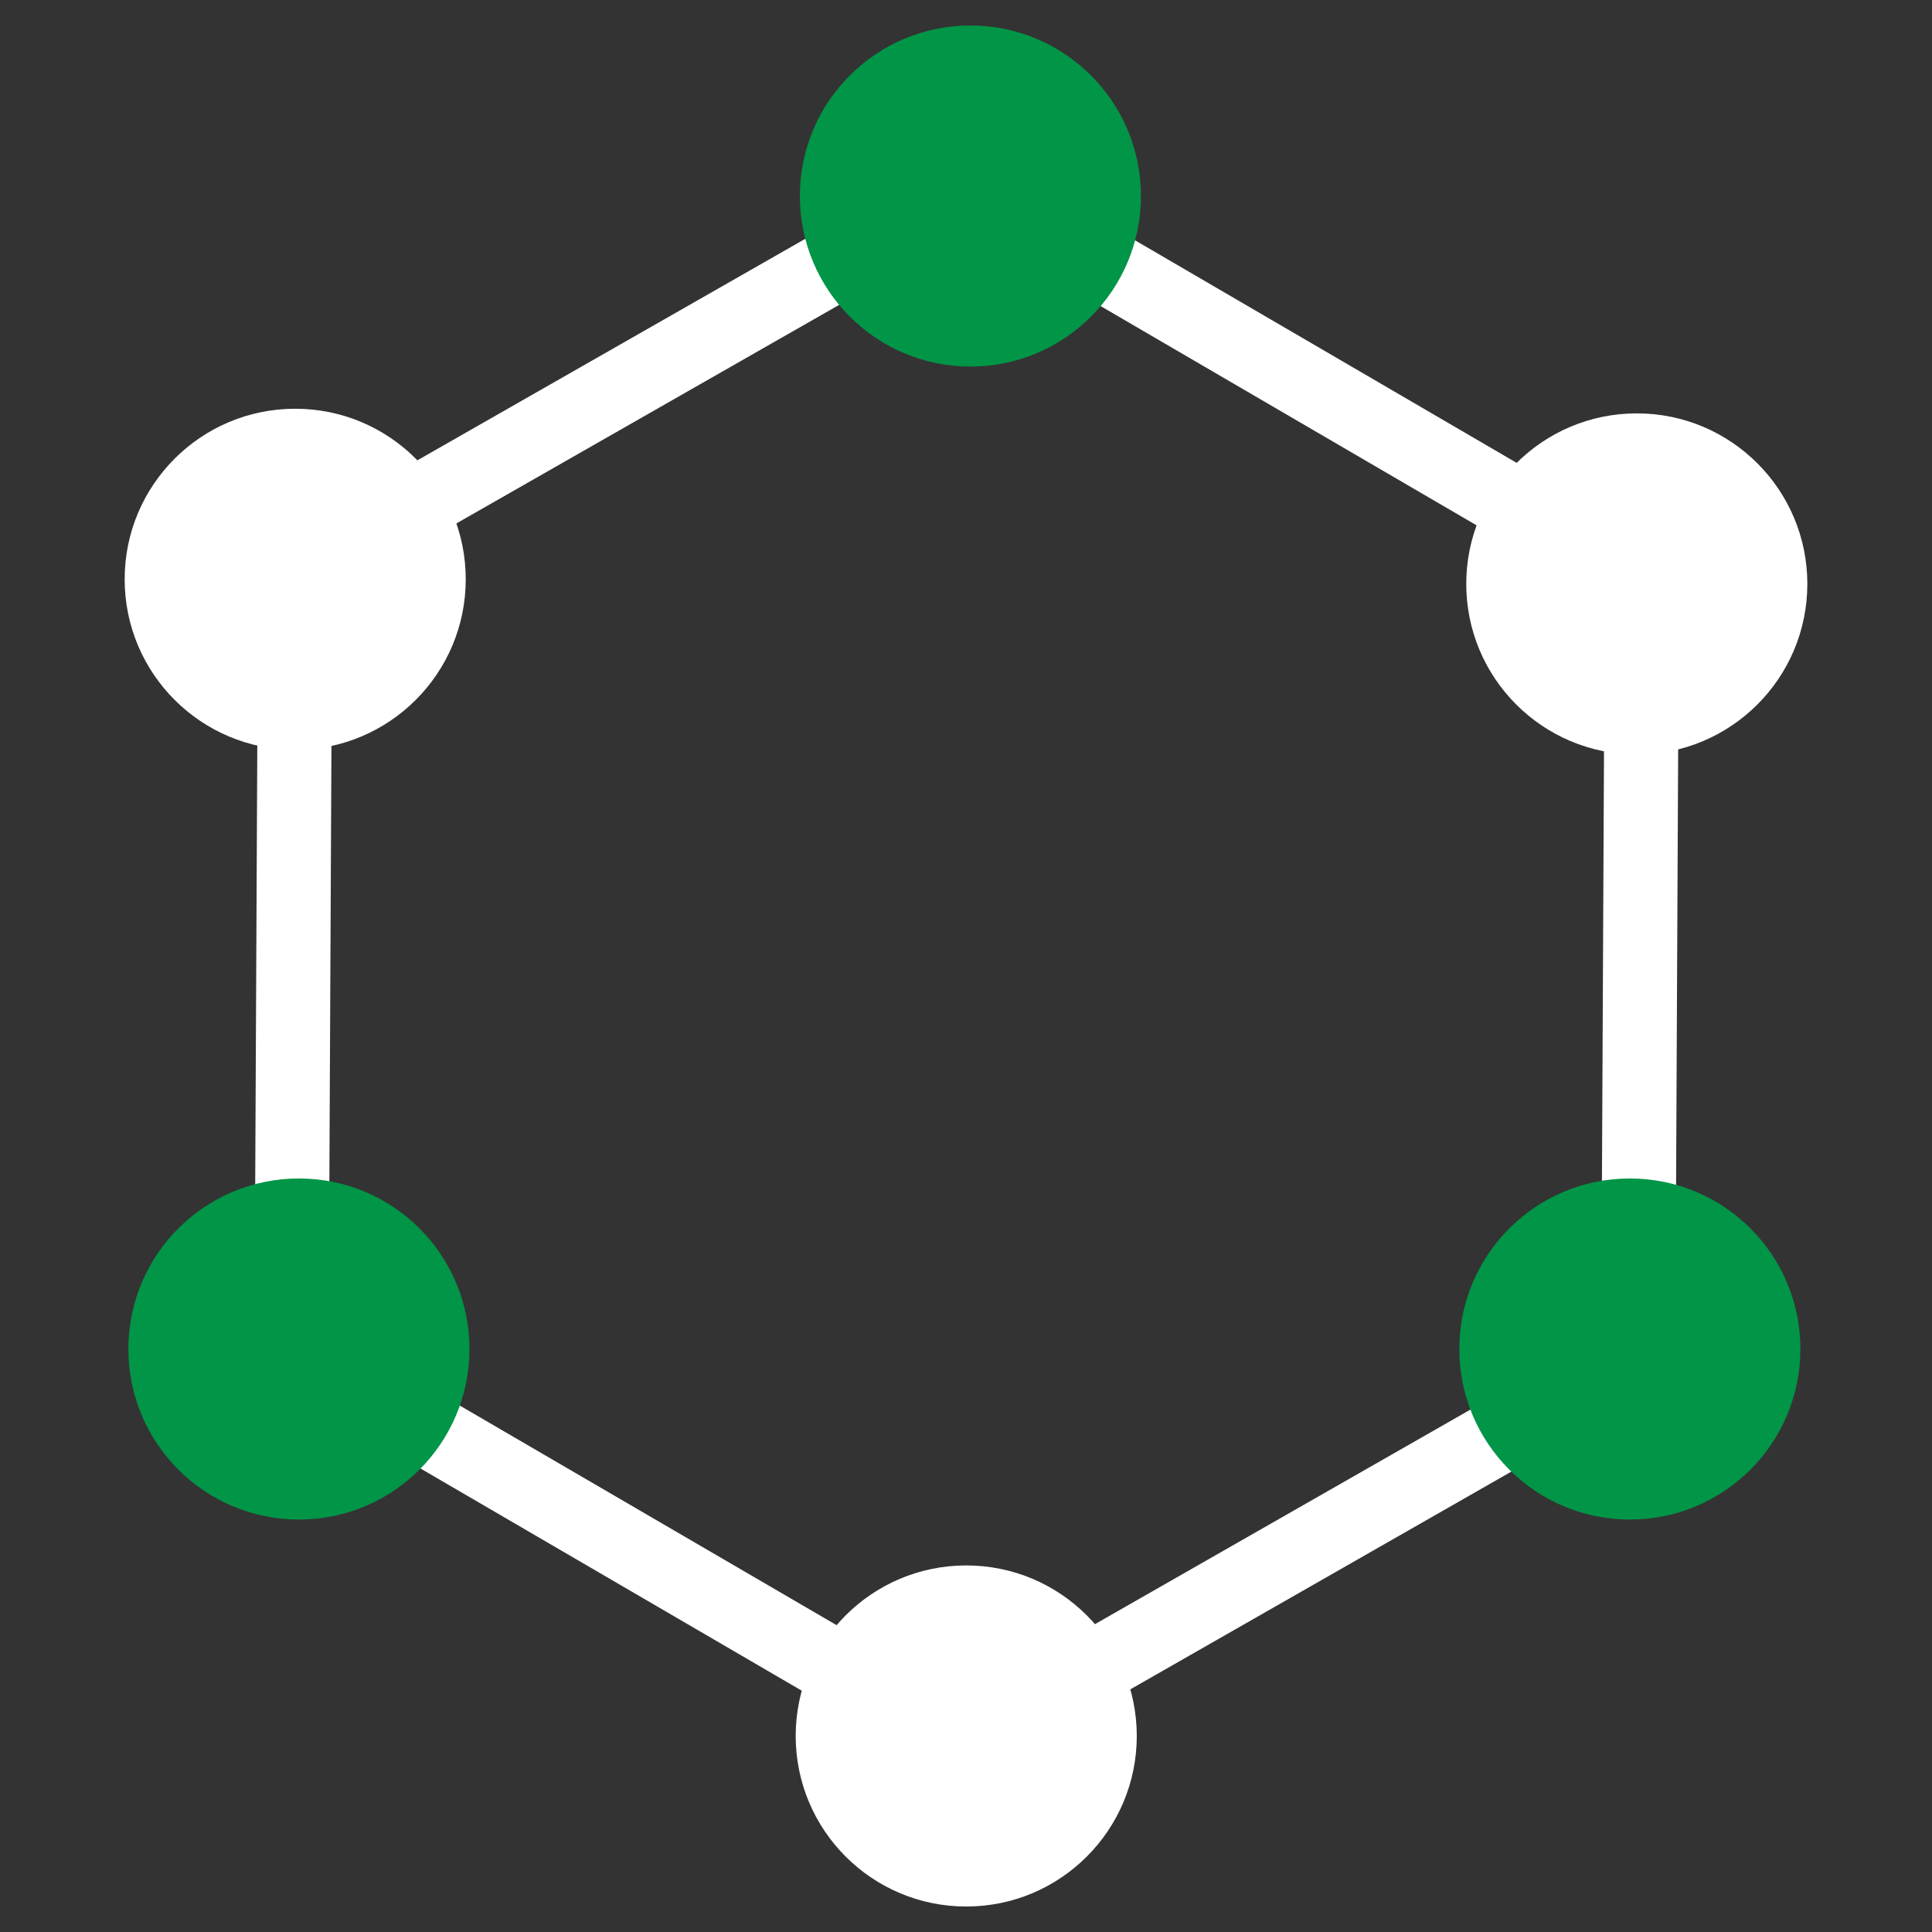 <?xml version="1.0" encoding="utf-8"?>
<!-- Generator: Adobe Illustrator 23.0.2, SVG Export Plug-In . SVG Version: 6.00 Build 0)  -->
<svg version="1.1" id="Layer_1" xmlns="http://www.w3.org/2000/svg" xmlns:xlink="http://www.w3.org/1999/xlink" x="0px" y="0px"
	 viewBox="0 0 416.9 416.9" style="enable-background:new 0 0 416.9 416.9;" xml:space="preserve">
<rect x="0" y="0" width="416.9" height="416.9" fill="#333333" stroke="none"/>
<style type="text/css">
	.st0{fill:none;stroke:#FFFFFF;stroke-width:16;stroke-miterlimit:10;}
	.st1{fill:#019547;}
	.st2{fill:#FFFFFF;}
</style>
<g>
	<polygon class="st0" points="354.3,124.9 209.4,40.4 63.7,123.6 62.9,291.4 207.9,375.9 353.5,292.7 	"/>
	<circle class="st1" cx="209.4" cy="42.3" r="36.8"/>
	<circle class="st2" cx="353.2" cy="126" r="36.8"/>
	<circle class="st1" cx="351.7" cy="291.1" r="36.8"/>
	<circle class="st1" cx="64.5" cy="291.1" r="36.8"/>
	<circle class="st2" cx="63.7" cy="125" r="36.8"/>
	<circle class="st2" cx="208.5" cy="374.6" r="36.8"/>
</g>
</svg>
